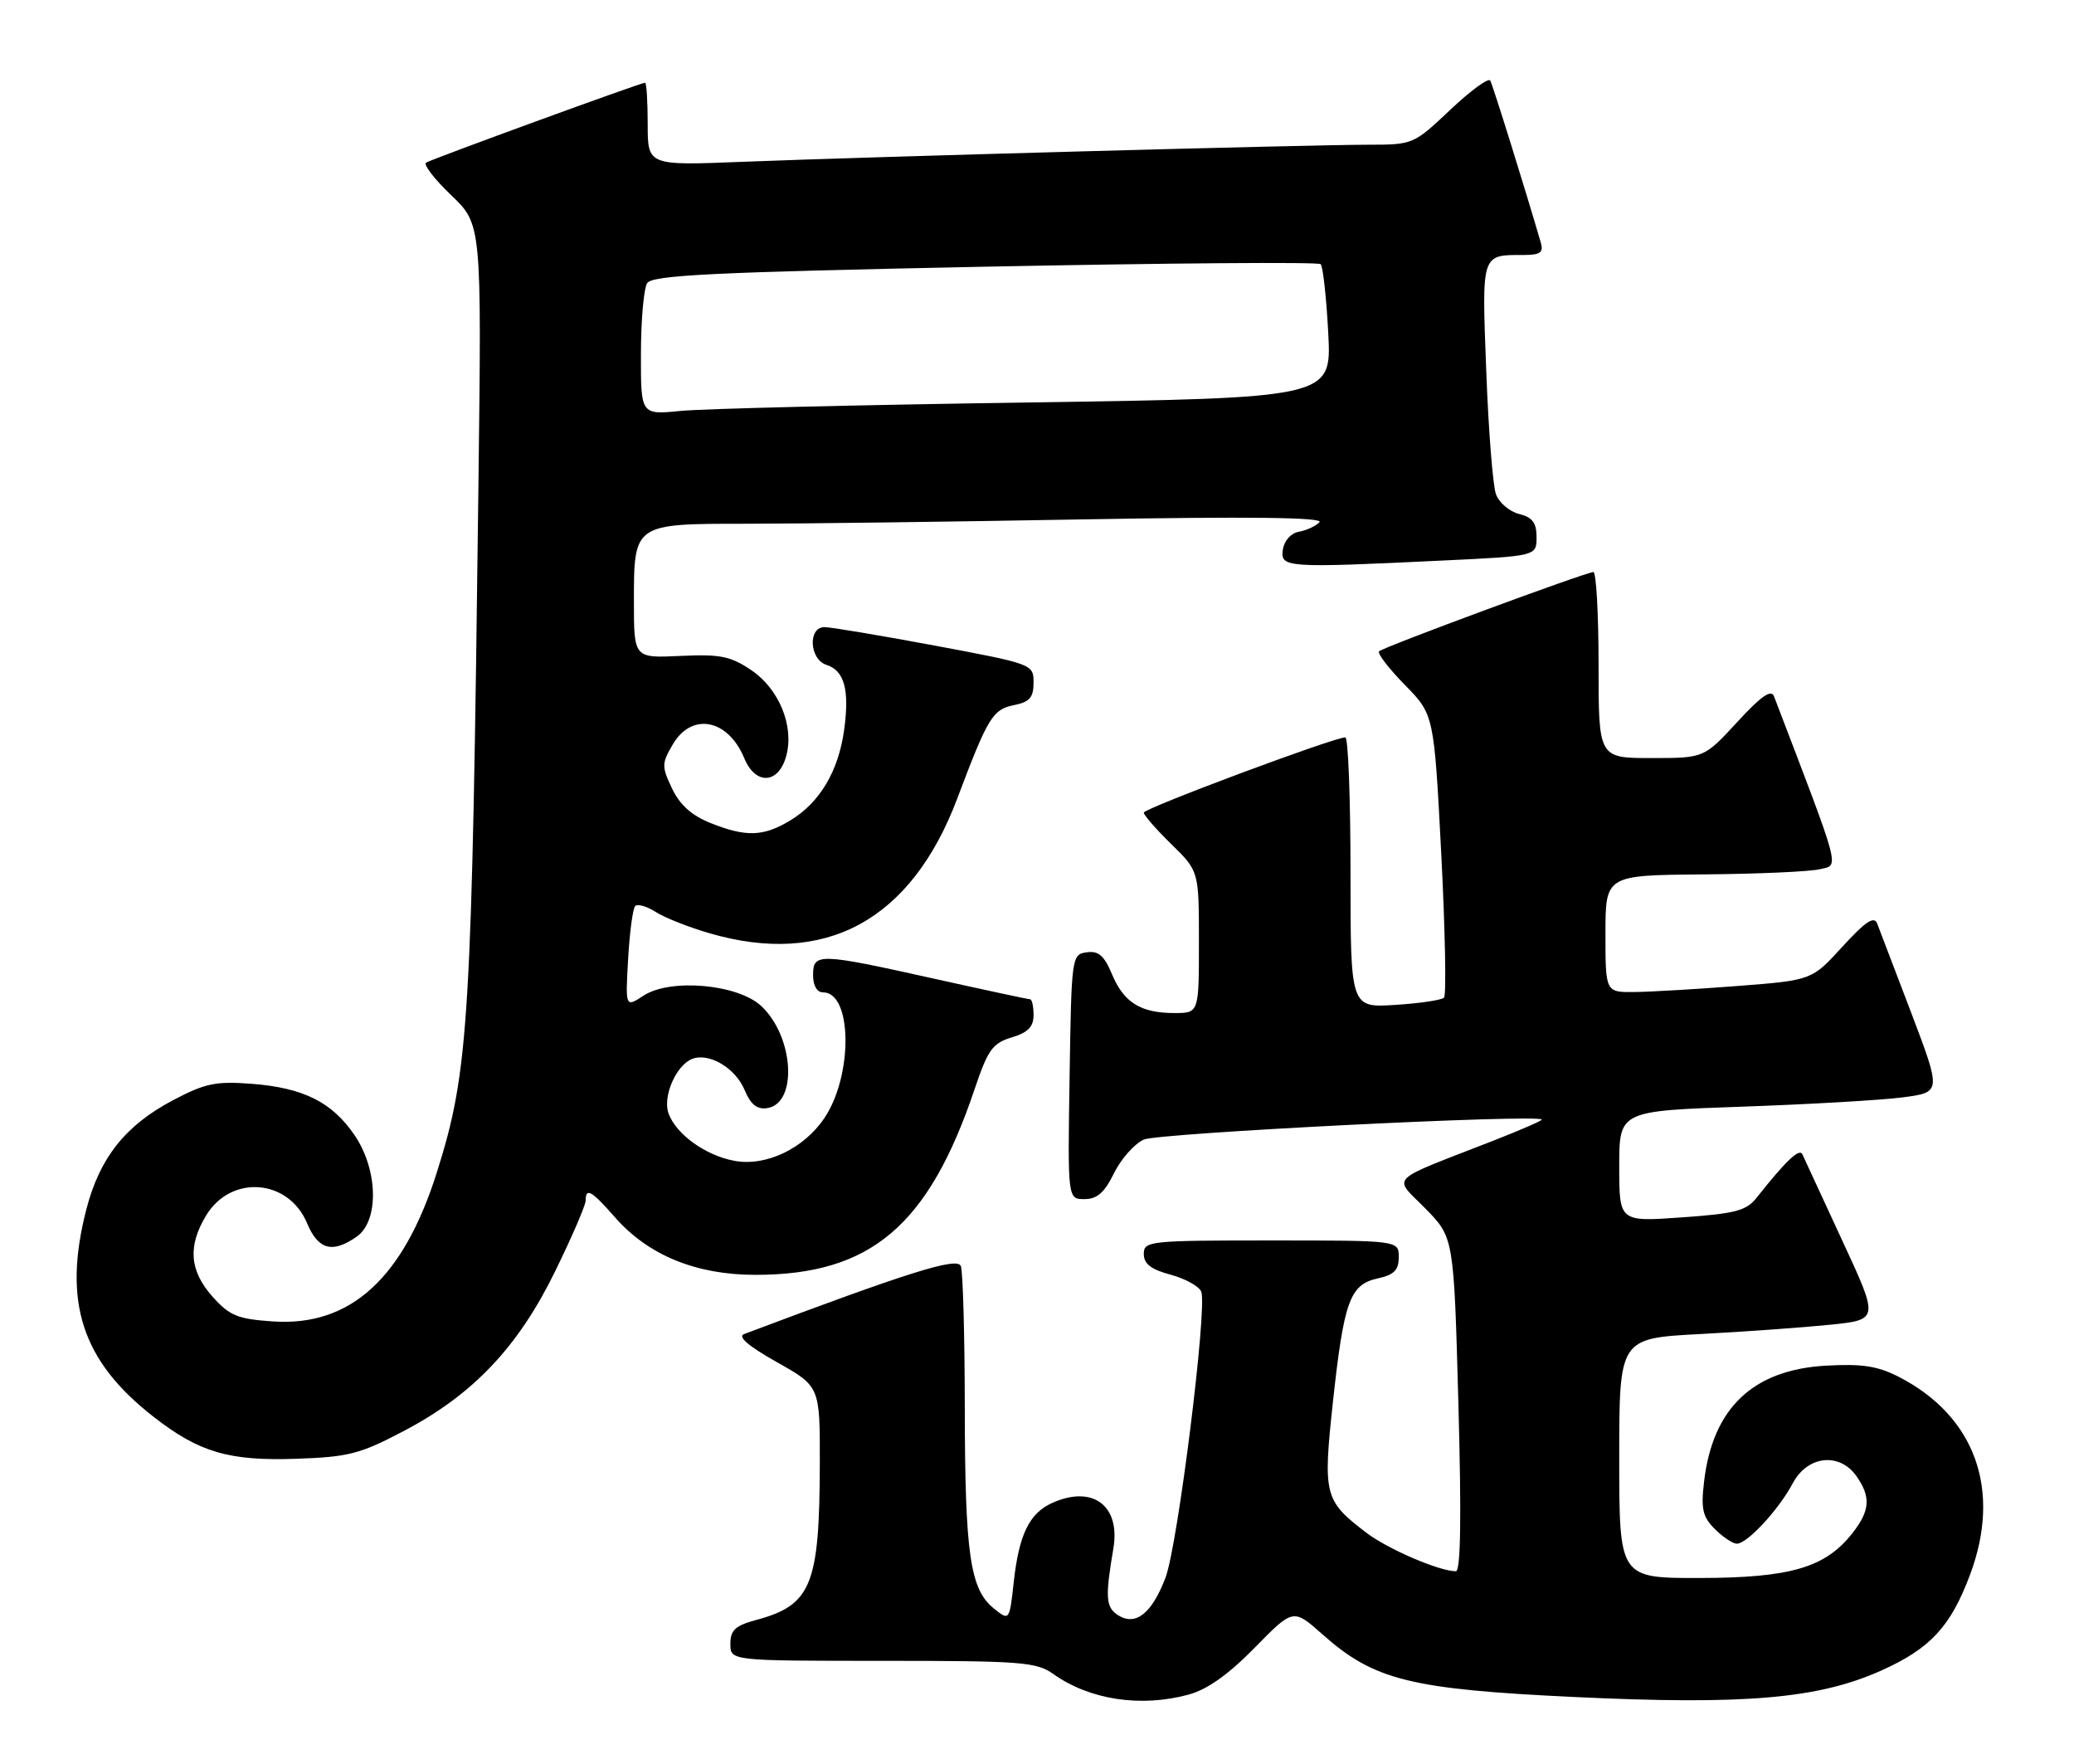 <?xml version="1.0" encoding="UTF-8" standalone="no"?>
<!DOCTYPE svg PUBLIC "-//W3C//DTD SVG 1.1//EN" "http://www.w3.org/Graphics/SVG/1.1/DTD/svg11.dtd" >
<svg xmlns="http://www.w3.org/2000/svg" xmlns:xlink="http://www.w3.org/1999/xlink" version="1.1" viewBox="0 0 301 256">
 <g >
 <path fill="currentColor"
d=" M 172.50 245.90 C 175.22 245.16 178.28 242.99 182.09 239.10 C 187.69 233.39 187.69 233.39 191.93 237.16 C 199.42 243.81 204.68 245.12 228.50 246.25 C 253.29 247.42 263.89 246.51 273.05 242.40 C 280.16 239.21 283.10 236.03 285.92 228.48 C 290.52 216.20 286.66 205.50 275.59 199.80 C 272.50 198.22 270.25 197.87 264.98 198.17 C 254.42 198.77 248.58 204.31 247.32 214.93 C 246.84 218.97 247.09 220.09 248.88 221.88 C 250.04 223.04 251.48 224.00 252.08 224.00 C 253.58 224.00 258.17 219.04 260.20 215.21 C 262.33 211.21 266.99 210.71 269.44 214.22 C 271.55 217.23 271.40 219.22 268.83 222.49 C 264.91 227.47 259.87 228.95 246.75 228.98 C 235.00 229.00 235.00 229.00 235.00 211.60 C 235.00 194.20 235.00 194.20 246.75 193.58 C 253.21 193.24 261.69 192.63 265.60 192.23 C 272.70 191.50 272.70 191.50 267.36 180.00 C 264.43 173.68 261.83 168.05 261.58 167.50 C 261.16 166.56 259.18 168.44 254.98 173.75 C 253.46 175.69 251.92 176.10 244.10 176.65 C 235.00 177.30 235.00 177.30 235.00 169.26 C 235.00 161.21 235.00 161.21 252.75 160.59 C 262.51 160.25 273.03 159.64 276.13 159.24 C 281.75 158.50 281.75 158.50 277.39 147.00 C 274.98 140.68 272.75 134.82 272.43 134.00 C 271.98 132.88 270.71 133.74 267.39 137.37 C 262.95 142.24 262.95 142.24 252.23 143.07 C 246.33 143.53 239.59 143.92 237.25 143.95 C 233.00 144.00 233.00 144.00 233.00 135.50 C 233.00 127.00 233.00 127.00 247.25 126.88 C 255.09 126.82 262.68 126.48 264.12 126.13 C 266.96 125.45 267.33 126.85 257.46 101.04 C 257.05 99.98 255.57 101.02 252.11 104.79 C 247.31 110.00 247.31 110.00 239.66 110.00 C 232.00 110.00 232.00 110.00 232.00 96.50 C 232.00 89.08 231.66 83.01 231.25 83.01 C 230.15 83.03 200.77 93.89 200.15 94.51 C 199.86 94.80 201.54 96.99 203.87 99.37 C 208.12 103.70 208.12 103.70 209.17 123.91 C 209.74 135.03 209.92 144.41 209.57 144.77 C 209.21 145.12 206.02 145.60 202.46 145.82 C 196.00 146.23 196.00 146.23 196.00 126.62 C 196.00 115.83 195.66 107.00 195.25 107.00 C 193.58 107.00 166.00 117.30 166.00 117.92 C 166.00 118.29 167.80 120.35 170.00 122.50 C 174.00 126.41 174.00 126.41 174.00 136.70 C 174.00 147.00 174.00 147.00 170.43 147.00 C 165.55 147.00 163.09 145.47 161.38 141.36 C 160.25 138.66 159.42 137.94 157.71 138.19 C 155.54 138.49 155.50 138.80 155.23 156.25 C 154.95 174.00 154.95 174.00 157.39 174.00 C 159.22 174.00 160.30 173.06 161.67 170.25 C 162.68 168.19 164.62 165.99 166.00 165.36 C 168.07 164.42 222.87 161.66 223.76 162.45 C 223.90 162.58 220.75 163.95 216.76 165.51 C 201.10 171.62 202.16 170.57 206.86 175.36 C 211.00 179.57 211.00 179.57 211.66 203.79 C 212.11 220.22 211.99 228.00 211.29 228.00 C 208.89 228.00 201.39 224.78 198.30 222.41 C 192.19 217.76 191.99 216.96 193.44 203.50 C 195.04 188.79 195.90 186.40 199.94 185.51 C 202.33 184.99 203.00 184.31 203.00 182.42 C 203.00 180.00 203.00 180.00 184.50 180.00 C 166.79 180.00 166.00 180.08 166.00 181.96 C 166.00 183.40 167.05 184.21 169.90 184.97 C 172.04 185.55 174.04 186.66 174.34 187.44 C 175.24 189.78 170.94 224.17 169.16 228.90 C 167.18 234.13 164.81 236.01 162.25 234.37 C 160.48 233.23 160.38 231.79 161.58 224.71 C 162.65 218.45 158.55 215.43 152.66 218.11 C 149.38 219.60 147.88 222.71 147.13 229.53 C 146.50 235.23 146.50 235.23 144.20 233.37 C 140.78 230.59 140.05 225.49 140.02 204.33 C 140.01 193.79 139.75 184.51 139.45 183.72 C 138.93 182.37 132.04 184.53 108.00 193.58 C 107.00 193.95 108.60 195.32 112.75 197.66 C 119.00 201.18 119.00 201.18 118.98 212.34 C 118.94 230.00 117.76 232.91 109.78 235.06 C 106.71 235.89 106.00 236.54 106.00 238.54 C 106.00 241.00 106.00 241.00 128.10 241.00 C 148.27 241.00 150.43 241.17 152.88 242.92 C 158.15 246.66 165.55 247.79 172.50 245.90 Z  M 58.64 207.63 C 68.70 202.33 75.20 195.46 80.58 184.45 C 83.01 179.48 85.00 174.87 85.00 174.20 C 85.00 172.27 85.86 172.77 89.27 176.66 C 94.08 182.14 101.01 184.98 109.57 184.99 C 126.36 185.01 134.76 177.90 141.46 158.00 C 143.37 152.33 144.05 151.38 146.82 150.54 C 149.19 149.83 150.00 149.00 150.00 147.29 C 150.00 146.03 149.77 145.00 149.49 145.00 C 149.21 145.00 142.92 143.65 135.50 142.00 C 118.79 138.28 118.00 138.26 118.00 141.50 C 118.00 143.03 118.57 144.00 119.46 144.00 C 123.68 144.00 123.82 155.98 119.67 162.20 C 116.69 166.67 111.15 169.31 106.55 168.44 C 102.40 167.66 98.17 164.63 97.04 161.61 C 96.12 159.17 98.11 154.56 100.47 153.65 C 102.92 152.71 106.75 154.99 108.07 158.18 C 108.94 160.27 109.87 161.02 111.33 160.80 C 115.79 160.14 115.25 150.46 110.49 145.99 C 107.09 142.80 97.28 141.93 93.39 144.48 C 90.76 146.20 90.76 146.20 91.16 139.15 C 91.38 135.28 91.84 131.82 92.19 131.47 C 92.54 131.13 93.88 131.51 95.16 132.33 C 96.45 133.16 99.94 134.54 102.93 135.41 C 119.79 140.33 132.24 133.58 138.92 115.89 C 143.39 104.04 144.06 102.94 147.20 102.31 C 149.43 101.86 150.00 101.21 150.00 99.06 C 150.00 96.38 149.90 96.35 135.66 93.68 C 127.77 92.21 120.57 91.00 119.66 91.00 C 117.22 91.00 117.47 95.70 119.95 96.48 C 122.55 97.31 123.31 100.11 122.51 105.92 C 121.69 111.88 119.00 116.42 114.76 119.01 C 110.82 121.41 108.29 121.50 103.10 119.42 C 100.38 118.33 98.65 116.78 97.53 114.41 C 96.01 111.21 96.02 110.78 97.66 107.99 C 100.42 103.32 105.66 104.34 108.01 110.01 C 109.65 113.99 113.02 113.79 114.12 109.65 C 115.27 105.33 113.06 99.95 109.00 97.22 C 106.02 95.21 104.50 94.91 98.75 95.18 C 92.00 95.50 92.00 95.50 92.00 87.32 C 92.00 75.96 91.94 76.00 108.32 76.00 C 115.57 76.00 137.47 75.72 157.00 75.37 C 181.36 74.94 192.19 75.07 191.50 75.78 C 190.95 76.34 189.60 76.97 188.50 77.16 C 187.34 77.37 186.37 78.46 186.18 79.76 C 185.81 82.38 186.61 82.43 209.34 81.34 C 223.00 80.69 223.00 80.69 223.00 77.95 C 223.00 75.86 222.41 75.07 220.46 74.58 C 219.07 74.23 217.56 72.94 217.11 71.72 C 216.66 70.50 216.02 62.45 215.70 53.84 C 215.05 36.65 214.93 37.00 221.15 37.00 C 223.52 37.00 224.03 36.64 223.63 35.25 C 221.33 27.35 216.65 12.34 216.28 11.69 C 216.02 11.25 213.41 13.16 210.47 15.94 C 205.17 20.95 205.06 21.00 198.61 21.00 C 190.33 21.00 125.88 22.76 107.75 23.48 C 94.00 24.03 94.00 24.03 94.00 18.01 C 94.00 14.71 93.83 12.00 93.62 12.00 C 93.02 12.00 62.71 23.06 61.84 23.60 C 61.41 23.87 63.04 25.99 65.48 28.32 C 69.90 32.56 69.90 32.56 69.44 70.03 C 68.48 148.54 68.07 155.33 63.40 170.12 C 58.54 185.51 50.83 192.52 39.60 191.75 C 34.48 191.40 33.33 190.93 30.85 188.16 C 27.50 184.41 27.22 180.80 29.93 176.35 C 33.55 170.41 41.87 171.06 44.56 177.49 C 46.18 181.36 48.25 181.92 51.78 179.44 C 55.03 177.16 54.88 169.76 51.47 164.74 C 48.20 159.93 44.04 157.85 36.55 157.27 C 31.31 156.87 29.78 157.19 25.11 159.65 C 18.20 163.30 14.48 167.98 12.54 175.46 C 9.07 188.88 11.84 197.46 22.30 205.60 C 28.90 210.75 33.23 212.02 43.00 211.68 C 50.60 211.42 52.26 210.99 58.64 207.63 Z  M 93.02 51.35 C 93.02 46.48 93.43 41.87 93.92 41.09 C 94.66 39.93 103.38 39.50 142.94 38.70 C 169.41 38.17 191.33 38.00 191.67 38.33 C 192.00 38.67 192.50 43.17 192.77 48.35 C 193.26 57.75 193.26 57.75 148.88 58.41 C 124.47 58.76 101.91 59.31 98.75 59.63 C 93.00 60.20 93.00 60.20 93.02 51.35 Z "/>
</g>
</svg>